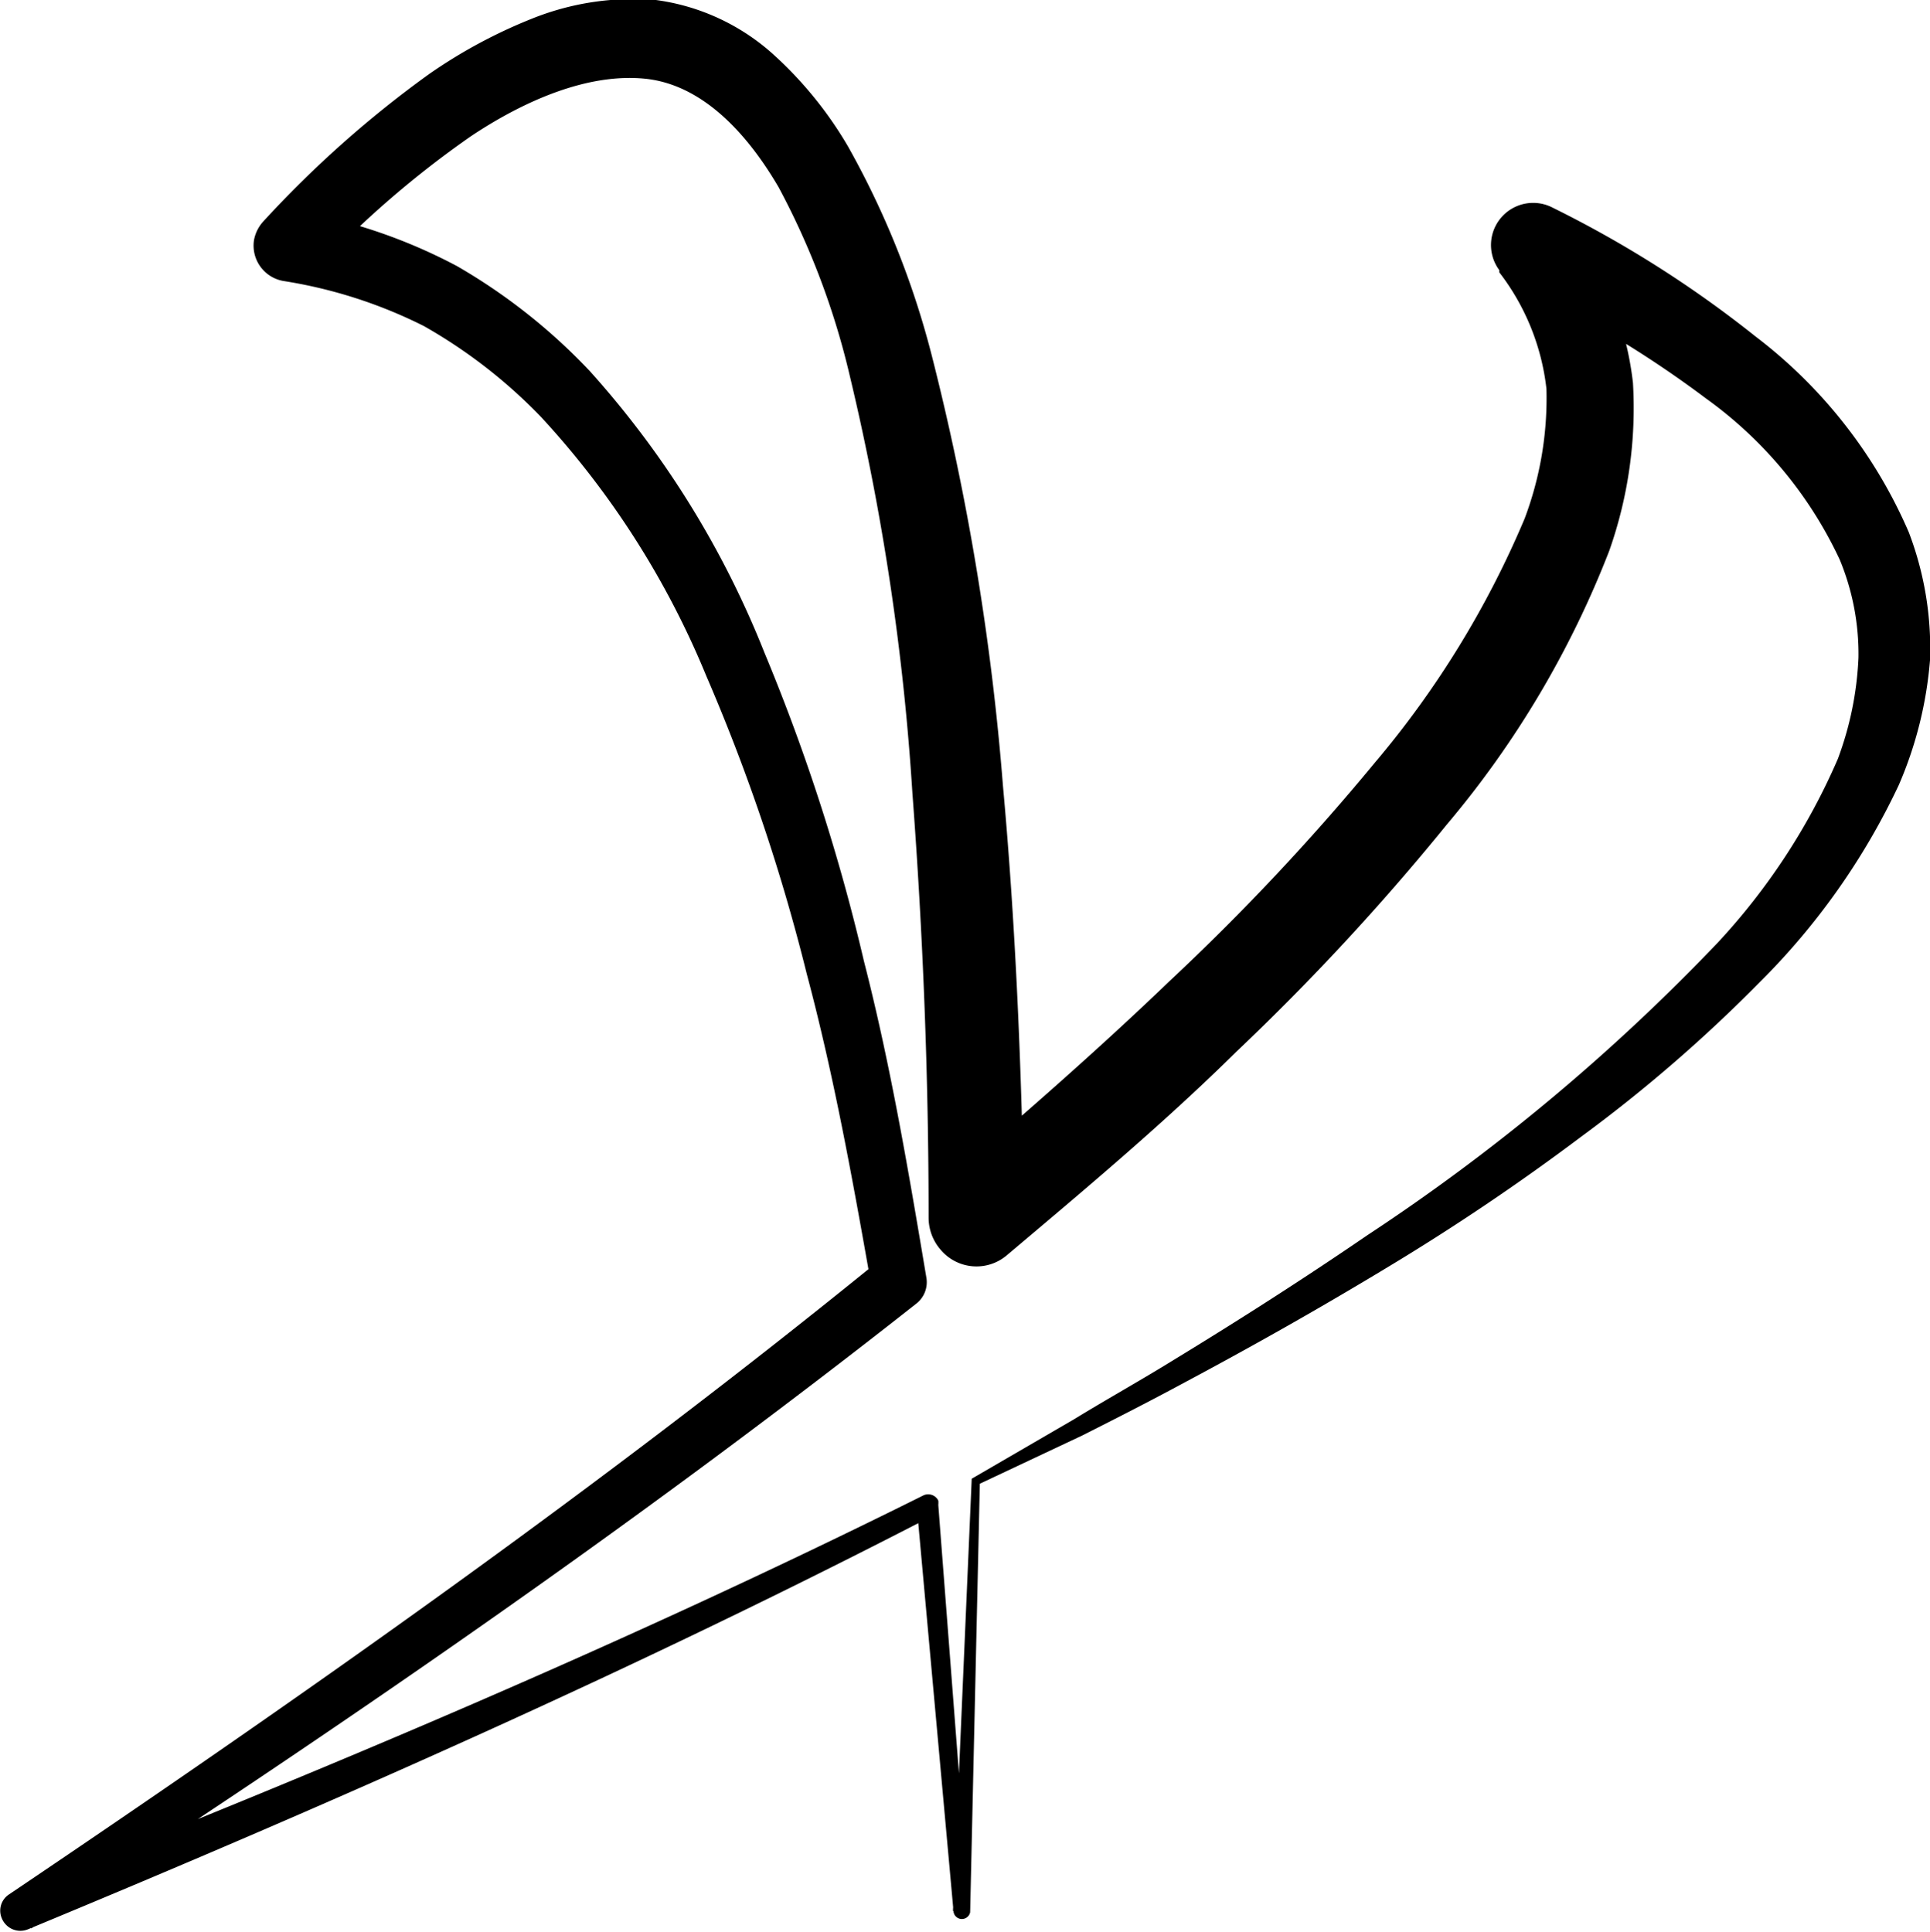 <svg xmlns="http://www.w3.org/2000/svg" viewBox="0 0 61.79 61.86">
  <title>Close</title>
  <path d="M31.37,47.51l-.31,13.72a.27.27,0,0,1-.53,0h0l-1.18-13,.54.29c-9.45,4.89-19.18,9.19-29,13.26a.64.64,0,0,1-.83-.35.62.62,0,0,1,.23-.77h0c9.56-6.45,19-13.09,27.92-20.35l-.32.82c-.59-3.34-1.19-6.68-2.06-9.94a61.27,61.27,0,0,0-3.22-9.55,27.73,27.73,0,0,0-5.28-8.28,16.46,16.46,0,0,0-3.76-2.92A15.27,15.27,0,0,0,9.09,9h0A1.15,1.15,0,0,1,8.13,7.7a1.21,1.21,0,0,1,.3-.61,34.84,34.84,0,0,1,5.31-4.72A16.33,16.33,0,0,1,17,.61,8.69,8.69,0,0,1,21,0,7,7,0,0,1,24.7,1.69a12.42,12.42,0,0,1,2.45,3,27.62,27.62,0,0,1,2.68,6.69,81.86,81.86,0,0,1,2.28,13.78c.42,4.61.6,9.22.68,13.83l-2.51-1.16c2.44-2.09,4.86-4.2,7.16-6.41A74.53,74.53,0,0,0,44,24.44a30.29,30.29,0,0,0,4.81-7.83,10.94,10.94,0,0,0,.7-4.16A7.48,7.48,0,0,0,48,8.72l0-.07a1.35,1.35,0,0,1,1.71-2,35.87,35.87,0,0,1,6.49,4.12,15.69,15.69,0,0,1,4.91,6.27,10.41,10.41,0,0,1,.68,4.1,12.58,12.58,0,0,1-1,4,22.27,22.27,0,0,1-4.46,6.32,47.57,47.57,0,0,1-5.71,4.94,73.11,73.11,0,0,1-6.2,4.18c-2.13,1.29-4.29,2.51-6.48,3.68-1.09.59-2.19,1.15-3.3,1.71Zm-.26-.16,3.27-1.9c1.06-.65,2.14-1.25,3.19-1.9,2.1-1.28,4.18-2.61,6.21-4A64.54,64.54,0,0,0,55,30.18a20.7,20.7,0,0,0,3.84-5.88,10.51,10.51,0,0,0,.66-3.24,7.87,7.87,0,0,0-.6-3.14,13.26,13.26,0,0,0-4.28-5.16A34.37,34.37,0,0,0,48.5,9.09l1.66-2a10.25,10.25,0,0,1,2.12,5.17,13.73,13.73,0,0,1-.76,5.38,30.89,30.89,0,0,1-5.19,8.75,76.34,76.34,0,0,1-6.74,7.28c-2.34,2.31-4.85,4.41-7.35,6.52A1.5,1.5,0,0,1,30.1,40a1.56,1.56,0,0,1-.37-1c0-4.56-.18-9.1-.52-13.62a78.48,78.48,0,0,0-2-13.33A24.69,24.69,0,0,0,24.93,6c-1.05-1.8-2.49-3.3-4.28-3.48s-3.8.66-5.57,1.84a31.31,31.31,0,0,0-5,4.33L9.43,6.75a17.21,17.21,0,0,1,5.2,1.77,18.68,18.68,0,0,1,4.26,3.37,30,30,0,0,1,5.58,9,62.94,62.94,0,0,1,3.19,9.89c.86,3.35,1.43,6.75,2,10.14a.87.87,0,0,1-.32.82C20.24,48.91,10.69,55.46,1,61.75L.41,60.62c9.86-3.89,19.64-8,29.14-12.73h0a.36.36,0,0,1,.49.16.74.74,0,0,1,0,.14l1,13h-.53Z"/>
</svg>
